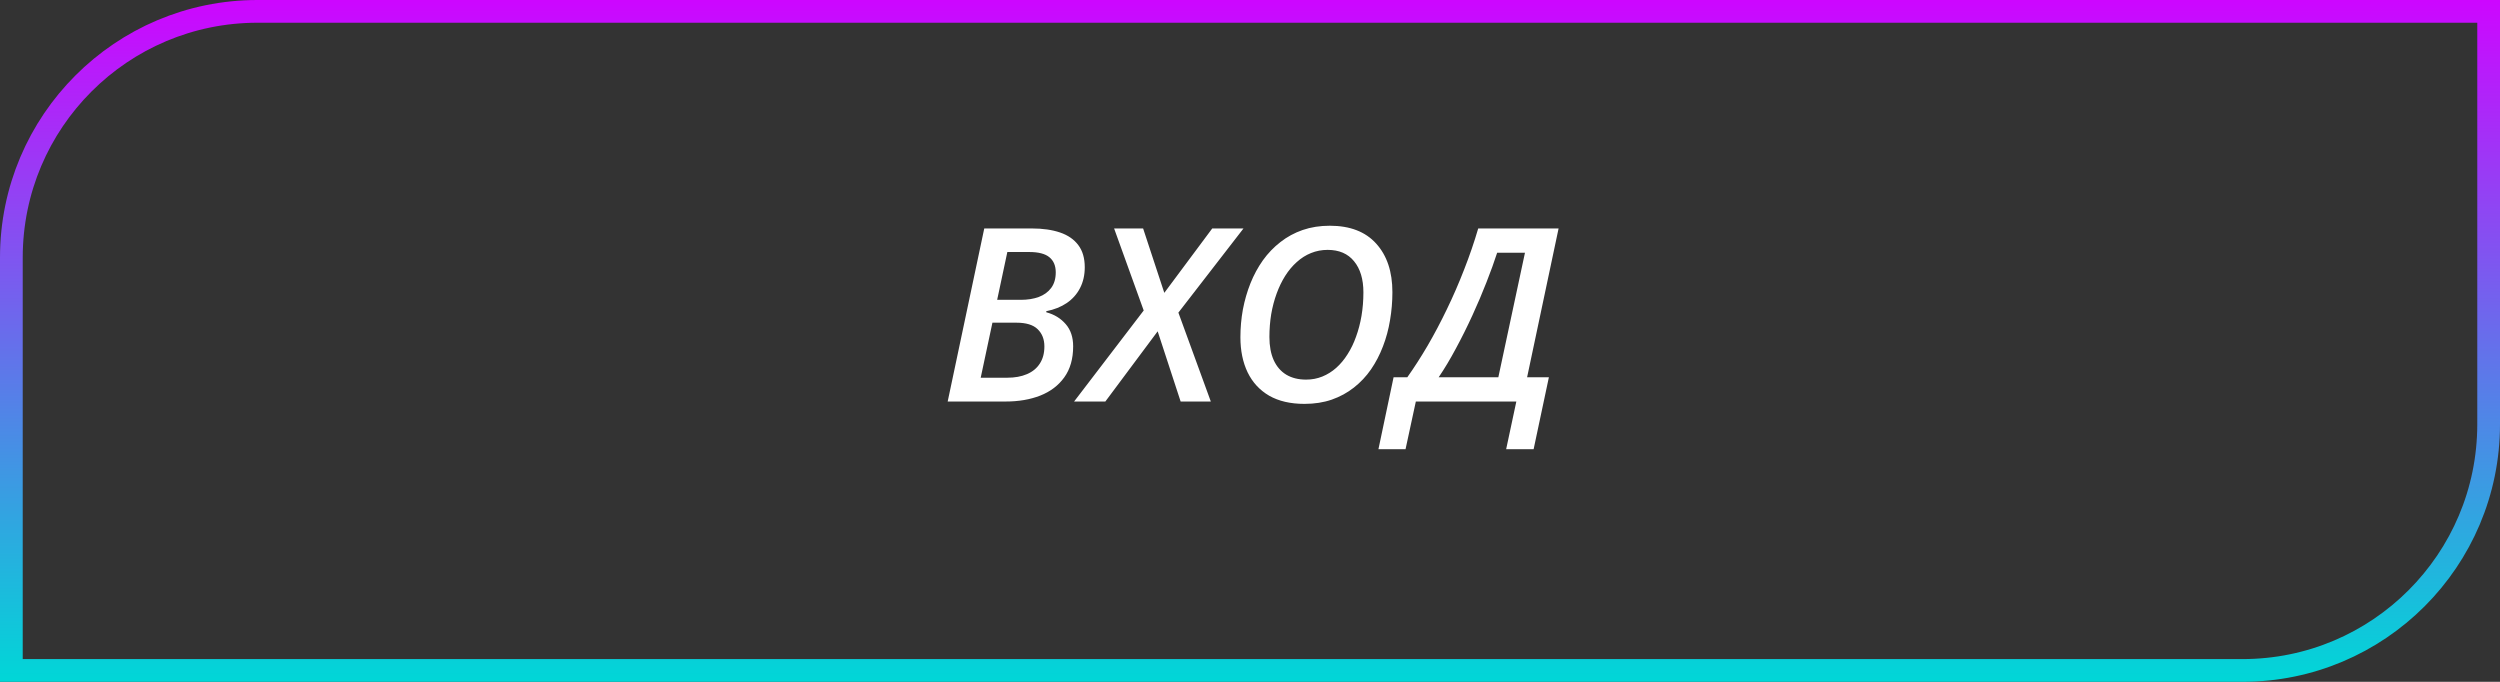 <svg width="330" height="90" viewBox="0 0 330 90" fill="none" xmlns="http://www.w3.org/2000/svg">
<rect x="0" y="0" width="330" height="90" fill="#333333" stroke="none"/>
<path d="M1.5 34C1.5 16.051 16.051 1.5 34 1.5H328.5V56C328.5 73.949 313.949 88.5 296 88.5H1.5V34Z" stroke="url(#paint0_linear_22_453)" stroke-width="3"/>
<path d="M125.094 53L129.922 30.156H136.203C137.641 30.156 138.88 30.333 139.922 30.688C140.964 31.042 141.766 31.594 142.328 32.344C142.901 33.094 143.188 34.073 143.188 35.281C143.188 36.312 142.979 37.229 142.562 38.031C142.156 38.823 141.573 39.479 140.812 40C140.062 40.51 139.161 40.87 138.109 41.078V41.219C139.161 41.5 140.016 42.021 140.672 42.781C141.328 43.531 141.656 44.51 141.656 45.719C141.656 47.365 141.266 48.729 140.484 49.812C139.714 50.885 138.656 51.688 137.312 52.219C135.979 52.74 134.458 53 132.75 53H125.094ZM129.453 49.859H132.953C133.953 49.859 134.818 49.703 135.547 49.391C136.286 49.078 136.854 48.615 137.25 48C137.656 47.385 137.859 46.63 137.859 45.734C137.859 44.786 137.562 44.026 136.969 43.453C136.385 42.88 135.448 42.594 134.156 42.594H131L129.453 49.859ZM131.625 39.578H134.75C135.635 39.578 136.422 39.453 137.109 39.203C137.807 38.943 138.354 38.547 138.75 38.016C139.156 37.474 139.359 36.786 139.359 35.953C139.359 35.078 139.078 34.411 138.516 33.953C137.964 33.495 137.078 33.266 135.859 33.266H132.969L131.625 39.578ZM141.781 53L150.969 40.984L147.062 30.156H150.891L153.688 38.656L160.016 30.156H164.141L155.547 41.266L159.828 53H155.844L152.812 43.734L145.906 53H141.781ZM172.188 53.312C170.344 53.312 168.792 52.953 167.531 52.234C166.281 51.505 165.333 50.479 164.688 49.156C164.052 47.833 163.734 46.286 163.734 44.516C163.734 43.266 163.844 42.042 164.062 40.844C164.292 39.635 164.625 38.484 165.062 37.391C165.5 36.297 166.047 35.286 166.703 34.359C167.37 33.432 168.141 32.63 169.016 31.953C169.891 31.266 170.87 30.734 171.953 30.359C173.047 29.984 174.24 29.797 175.531 29.797C178.198 29.797 180.24 30.583 181.656 32.156C183.083 33.729 183.797 35.865 183.797 38.562C183.797 39.812 183.693 41.047 183.484 42.266C183.286 43.474 182.974 44.63 182.547 45.734C182.13 46.828 181.604 47.839 180.969 48.766C180.333 49.682 179.583 50.479 178.719 51.156C177.865 51.833 176.891 52.365 175.797 52.75C174.714 53.125 173.51 53.312 172.188 53.312ZM172.406 50.109C173.167 50.109 173.88 49.974 174.547 49.703C175.214 49.432 175.823 49.052 176.375 48.562C176.938 48.062 177.438 47.464 177.875 46.766C178.323 46.068 178.698 45.292 179 44.438C179.312 43.583 179.552 42.667 179.719 41.688C179.885 40.698 179.969 39.667 179.969 38.594C179.969 36.854 179.557 35.484 178.734 34.484C177.922 33.484 176.76 32.984 175.25 32.984C174.469 32.984 173.734 33.125 173.047 33.406C172.37 33.677 171.745 34.073 171.172 34.594C170.599 35.104 170.089 35.714 169.641 36.422C169.203 37.12 168.828 37.896 168.516 38.75C168.203 39.604 167.964 40.516 167.797 41.484C167.641 42.443 167.562 43.443 167.562 44.484C167.562 45.672 167.75 46.688 168.125 47.531C168.51 48.375 169.062 49.016 169.781 49.453C170.51 49.891 171.385 50.109 172.406 50.109ZM181.953 59.297L183.953 49.797H185.766C186.661 48.536 187.552 47.151 188.438 45.641C189.323 44.12 190.172 42.516 190.984 40.828C191.807 39.13 192.568 37.38 193.266 35.578C193.974 33.776 194.594 31.969 195.125 30.156H205.734L201.578 49.797H204.453L202.438 59.297H198.812L200.156 53H186.891L185.531 59.297H181.953ZM189.906 49.797H197.781L201.297 33.359H197.625C197.25 34.526 196.781 35.823 196.219 37.25C195.667 38.667 195.047 40.125 194.359 41.625C193.672 43.125 192.948 44.578 192.188 45.984C191.438 47.391 190.677 48.661 189.906 49.797Z" fill="white"/>
<defs>
<linearGradient id="paint0_linear_22_453" x1="165" y1="0" x2="165" y2="90" gradientUnits="userSpaceOnUse">
<stop stop-color="#CD06FF"/>
<stop offset="1" stop-color="#00D7D7"/>
</linearGradient>
</defs>
</svg>
